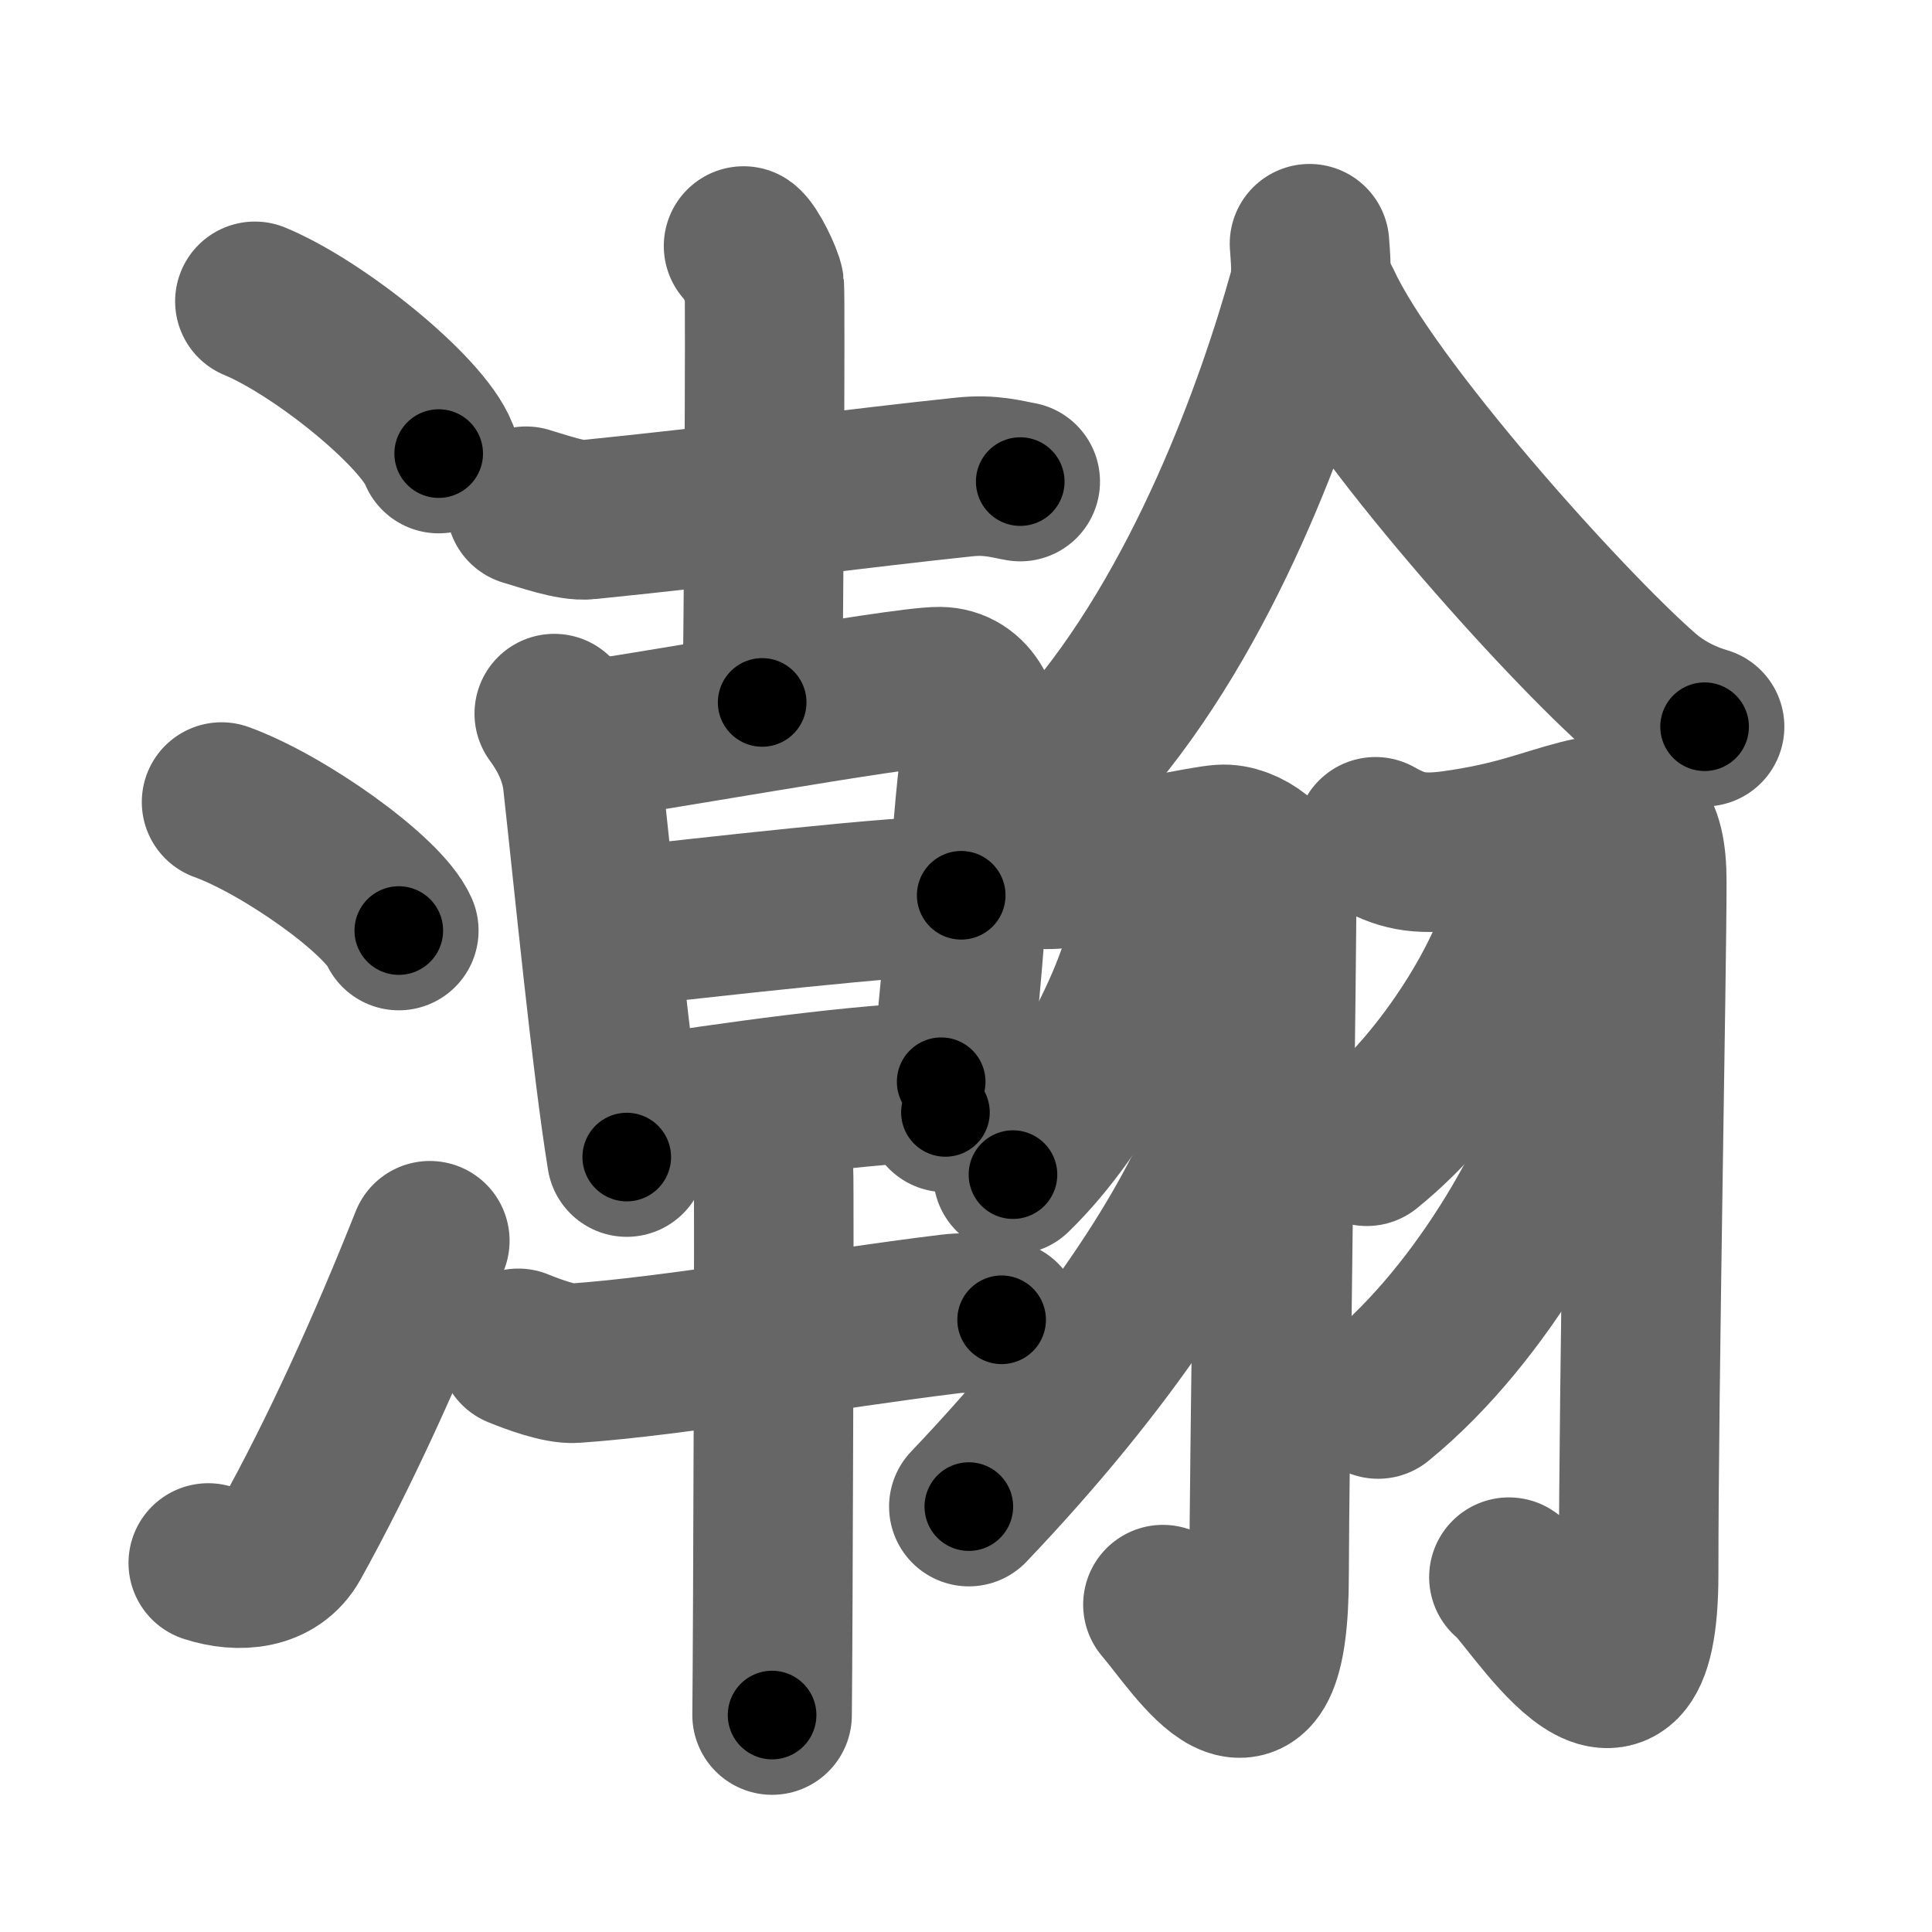<svg xmlns="http://www.w3.org/2000/svg" width="109" height="109" viewBox="0 0 109 109" id="701a"><g fill="none" stroke="#666" stroke-width="9" stroke-linecap="round" stroke-linejoin="round"><g><g><path d="M14.38,17c3.66,1.52,9.45,6.23,10.37,8.59" /><path d="M12.5,45.25c3.53,1.28,9.12,5.26,10,7.25" /><path d="M11.75,88.18c1.75,0.57,3.74,0.4,4.66-1.26c2.69-4.84,5.39-10.75,7.84-16.92" /></g><g><g><g><path d="M29.68,28.56c0.9,0.26,2.56,0.86,3.46,0.76c8.11-0.82,15.61-1.82,21.26-2.41c1.5-0.16,2.41,0.13,3.16,0.26" /><path d="M41.95,13.88c0.35,0.24,1.1,1.77,1.17,2.24c0.07,0.47-0.04,20.56-0.12,23.51" /></g><g><g><path d="M31.27,40.26c0.73,0.99,1.43,2.29,1.6,3.8C33.5,49.75,34.5,60,35.36,65.28" /><path d="M32.62,41.83c2.34-0.21,18.21-3.11,20.39-3.09c1.73,0.01,2.65,1.83,2.32,3.92c-0.6,3.92-0.89,13.09-1.99,20.1" /><path d="M34.06,52.4c5.94-0.65,16.59-1.89,20.17-1.89" /><path d="M35.48,63.08c5.9-0.94,13.35-1.96,17.62-2.05" /></g><g><path d="M29.24,76.07c0.83,0.34,2.35,0.9,3.17,0.84c5.84-0.41,14.09-1.91,21.2-2.78c1.37-0.17,2.21,0.16,2.9,0.33" /><path d="M42.82,62.49c0.25,0.37,0.77,2.79,0.82,3.54s-0.03,26.07-0.08,30.73" /></g></g></g><g><path d="M73.88,13.75c0.04,0.67,0.18,1.78-0.07,2.7c-1.79,6.45-5.85,17.93-12.73,25.8" /><path d="M74.57,17.15C77.25,23,88.25,35.25,92.7,39.13c1.15,1,2.42,1.56,3.47,1.87" /><g><g><path d="M57.24,48.58c1.26,0.53,1.48,0.55,3.34,0.35c4.17-0.44,7.19-1.21,8.34-1.29c1.3-0.09,3.06,1.2,3.1,2.62c0.05,1.57-0.42,33.56-0.42,38.56c0,10.67-4.09,3.92-5.99,1.71" /><path d="M64.77,51.5c0.02,0.35,0.05,0.9-0.04,1.4c-0.52,2.95-3.5,9.41-7.58,13.37" /><path d="M69.29,62.14c0.04,0.54,0.2,1.45-0.08,2.17C67.26,69.25,62.75,76.5,54.66,85" /></g><g><path d="M77.6,47.21C79,48,80,48.25,82.03,47.97c3.51-0.49,5.02-1.2,7.16-1.75c2.81-0.72,3.72,0.35,3.72,3.53c0,5.07-0.46,28.19-0.46,39.05c0,11.53-6.22,0.85-7.32,0.18" /><path d="M85.91,50.49c0.02,0.33,0.05,0.86-0.05,1.34c-0.6,2.83-4.04,9.04-8.75,12.84" /><path d="M89.13,59.98c0.03,0.44,0.07,1.13-0.06,1.75c-0.78,3.7-5.23,12.24-11.32,17.2" /></g></g></g></g></g></g><g fill="none" stroke="#000" stroke-width="5" stroke-linecap="round" stroke-linejoin="round"><g><g><path d="M14.38,17c3.66,1.52,9.45,6.23,10.37,8.59" stroke-dasharray="13.658" stroke-dashoffset="13.658"><animate attributeName="stroke-dashoffset" values="13.658;13.658;0" dur="0.137s" fill="freeze" begin="0s;701a.click" /></path><path d="M12.5,45.25c3.53,1.28,9.12,5.26,10,7.25" stroke-dasharray="12.521" stroke-dashoffset="12.521"><animate attributeName="stroke-dashoffset" values="12.521" fill="freeze" begin="701a.click" /><animate attributeName="stroke-dashoffset" values="12.521;12.521;0" keyTimes="0;0.523;1" dur="0.262s" fill="freeze" begin="0s;701a.click" /></path><path d="M11.75,88.18c1.75,0.57,3.74,0.4,4.66-1.26c2.69-4.84,5.39-10.75,7.84-16.92" stroke-dasharray="23.918" stroke-dashoffset="23.918"><animate attributeName="stroke-dashoffset" values="23.918" fill="freeze" begin="701a.click" /><animate attributeName="stroke-dashoffset" values="23.918;23.918;0" keyTimes="0;0.523;1" dur="0.501s" fill="freeze" begin="0s;701a.click" /></path></g><g><g><g><path d="M29.68,28.56c0.9,0.26,2.56,0.86,3.46,0.76c8.11-0.82,15.61-1.82,21.26-2.41c1.5-0.16,2.41,0.13,3.16,0.26" stroke-dasharray="28.145" stroke-dashoffset="28.145"><animate attributeName="stroke-dashoffset" values="28.145" fill="freeze" begin="701a.click" /><animate attributeName="stroke-dashoffset" values="28.145;28.145;0" keyTimes="0;0.641;1" dur="0.782s" fill="freeze" begin="0s;701a.click" /></path><path d="M41.95,13.88c0.35,0.24,1.1,1.77,1.17,2.24c0.07,0.47-0.04,20.56-0.12,23.51" stroke-dasharray="26.064" stroke-dashoffset="26.064"><animate attributeName="stroke-dashoffset" values="26.064" fill="freeze" begin="701a.click" /><animate attributeName="stroke-dashoffset" values="26.064;26.064;0" keyTimes="0;0.75;1" dur="1.043s" fill="freeze" begin="0s;701a.click" /></path></g><g><g><path d="M31.27,40.26c0.73,0.99,1.43,2.29,1.6,3.8C33.5,49.75,34.5,60,35.36,65.28" stroke-dasharray="25.539" stroke-dashoffset="25.539"><animate attributeName="stroke-dashoffset" values="25.539" fill="freeze" begin="701a.click" /><animate attributeName="stroke-dashoffset" values="25.539;25.539;0" keyTimes="0;0.804;1" dur="1.298s" fill="freeze" begin="0s;701a.click" /></path><path d="M32.62,41.83c2.34-0.21,18.21-3.11,20.39-3.09c1.73,0.01,2.65,1.83,2.32,3.92c-0.6,3.92-0.89,13.09-1.99,20.1" stroke-dasharray="46.03" stroke-dashoffset="46.03"><animate attributeName="stroke-dashoffset" values="46.03" fill="freeze" begin="701a.click" /><animate attributeName="stroke-dashoffset" values="46.03;46.03;0" keyTimes="0;0.738;1" dur="1.758s" fill="freeze" begin="0s;701a.click" /></path><path d="M34.06,52.4c5.94-0.65,16.59-1.89,20.17-1.89" stroke-dasharray="20.265" stroke-dashoffset="20.265"><animate attributeName="stroke-dashoffset" values="20.265" fill="freeze" begin="701a.click" /><animate attributeName="stroke-dashoffset" values="20.265;20.265;0" keyTimes="0;0.896;1" dur="1.961s" fill="freeze" begin="0s;701a.click" /></path><path d="M35.48,63.08c5.9-0.94,13.35-1.96,17.62-2.05" stroke-dasharray="17.75" stroke-dashoffset="17.75"><animate attributeName="stroke-dashoffset" values="17.75" fill="freeze" begin="701a.click" /><animate attributeName="stroke-dashoffset" values="17.75;17.75;0" keyTimes="0;0.917;1" dur="2.138s" fill="freeze" begin="0s;701a.click" /></path></g><g><path d="M29.24,76.07c0.83,0.34,2.35,0.9,3.17,0.84c5.84-0.41,14.09-1.91,21.2-2.78c1.37-0.17,2.21,0.16,2.9,0.33" stroke-dasharray="27.629" stroke-dashoffset="27.629"><animate attributeName="stroke-dashoffset" values="27.629" fill="freeze" begin="701a.click" /><animate attributeName="stroke-dashoffset" values="27.629;27.629;0" keyTimes="0;0.886;1" dur="2.414s" fill="freeze" begin="0s;701a.click" /></path><path d="M42.82,62.49c0.25,0.37,0.77,2.79,0.82,3.54s-0.03,26.07-0.08,30.73" stroke-dasharray="34.377" stroke-dashoffset="34.377"><animate attributeName="stroke-dashoffset" values="34.377" fill="freeze" begin="701a.click" /><animate attributeName="stroke-dashoffset" values="34.377;34.377;0" keyTimes="0;0.875;1" dur="2.758s" fill="freeze" begin="0s;701a.click" /></path></g></g></g><g><path d="M73.88,13.75c0.04,0.67,0.18,1.78-0.07,2.7c-1.79,6.45-5.85,17.93-12.73,25.8" stroke-dasharray="31.706" stroke-dashoffset="31.706"><animate attributeName="stroke-dashoffset" values="31.706" fill="freeze" begin="701a.click" /><animate attributeName="stroke-dashoffset" values="31.706;31.706;0" keyTimes="0;0.897;1" dur="3.075s" fill="freeze" begin="0s;701a.click" /></path><path d="M74.57,17.15C77.25,23,88.25,35.25,92.7,39.13c1.15,1,2.42,1.56,3.47,1.87" stroke-dasharray="32.577" stroke-dashoffset="32.577"><animate attributeName="stroke-dashoffset" values="32.577" fill="freeze" begin="701a.click" /><animate attributeName="stroke-dashoffset" values="32.577;32.577;0" keyTimes="0;0.904;1" dur="3.401s" fill="freeze" begin="0s;701a.click" /></path><g><g><path d="M57.24,48.58c1.26,0.53,1.48,0.55,3.34,0.35c4.17-0.44,7.19-1.21,8.34-1.29c1.3-0.09,3.06,1.2,3.1,2.62c0.05,1.57-0.42,33.56-0.42,38.56c0,10.67-4.09,3.92-5.99,1.71" stroke-dasharray="67.464" stroke-dashoffset="67.464"><animate attributeName="stroke-dashoffset" values="67.464" fill="freeze" begin="701a.click" /><animate attributeName="stroke-dashoffset" values="67.464;67.464;0" keyTimes="0;0.87;1" dur="3.908s" fill="freeze" begin="0s;701a.click" /></path><path d="M64.77,51.5c0.02,0.35,0.05,0.9-0.04,1.4c-0.52,2.95-3.5,9.41-7.58,13.37" stroke-dasharray="16.956" stroke-dashoffset="16.956"><animate attributeName="stroke-dashoffset" values="16.956" fill="freeze" begin="701a.click" /><animate attributeName="stroke-dashoffset" values="16.956;16.956;0" keyTimes="0;0.958;1" dur="4.078s" fill="freeze" begin="0s;701a.click" /></path><path d="M69.29,62.14c0.04,0.54,0.2,1.45-0.08,2.17C67.26,69.25,62.75,76.5,54.66,85" stroke-dasharray="27.625" stroke-dashoffset="27.625"><animate attributeName="stroke-dashoffset" values="27.625" fill="freeze" begin="701a.click" /><animate attributeName="stroke-dashoffset" values="27.625;27.625;0" keyTimes="0;0.937;1" dur="4.354s" fill="freeze" begin="0s;701a.click" /></path></g><g><path d="M77.6,47.21C79,48,80,48.25,82.03,47.97c3.51-0.49,5.02-1.2,7.16-1.75c2.81-0.72,3.72,0.35,3.72,3.53c0,5.07-0.46,28.19-0.46,39.05c0,11.53-6.22,0.85-7.32,0.18" stroke-dasharray="71.275" stroke-dashoffset="71.275"><animate attributeName="stroke-dashoffset" values="71.275" fill="freeze" begin="701a.click" /><animate attributeName="stroke-dashoffset" values="71.275;71.275;0" keyTimes="0;0.89;1" dur="4.89s" fill="freeze" begin="0s;701a.click" /></path><path d="M85.91,50.49c0.02,0.33,0.05,0.86-0.05,1.34c-0.6,2.83-4.04,9.04-8.75,12.84" stroke-dasharray="17.101" stroke-dashoffset="17.101"><animate attributeName="stroke-dashoffset" values="17.101" fill="freeze" begin="701a.click" /><animate attributeName="stroke-dashoffset" values="17.101;17.101;0" keyTimes="0;0.966;1" dur="5.061s" fill="freeze" begin="0s;701a.click" /></path><path d="M89.13,59.98c0.03,0.44,0.07,1.13-0.06,1.75c-0.78,3.7-5.23,12.24-11.32,17.2" stroke-dasharray="22.632" stroke-dashoffset="22.632"><animate attributeName="stroke-dashoffset" values="22.632" fill="freeze" begin="701a.click" /><animate attributeName="stroke-dashoffset" values="22.632;22.632;0" keyTimes="0;0.957;1" dur="5.287s" fill="freeze" begin="0s;701a.click" /></path></g></g></g></g></g></g></svg>